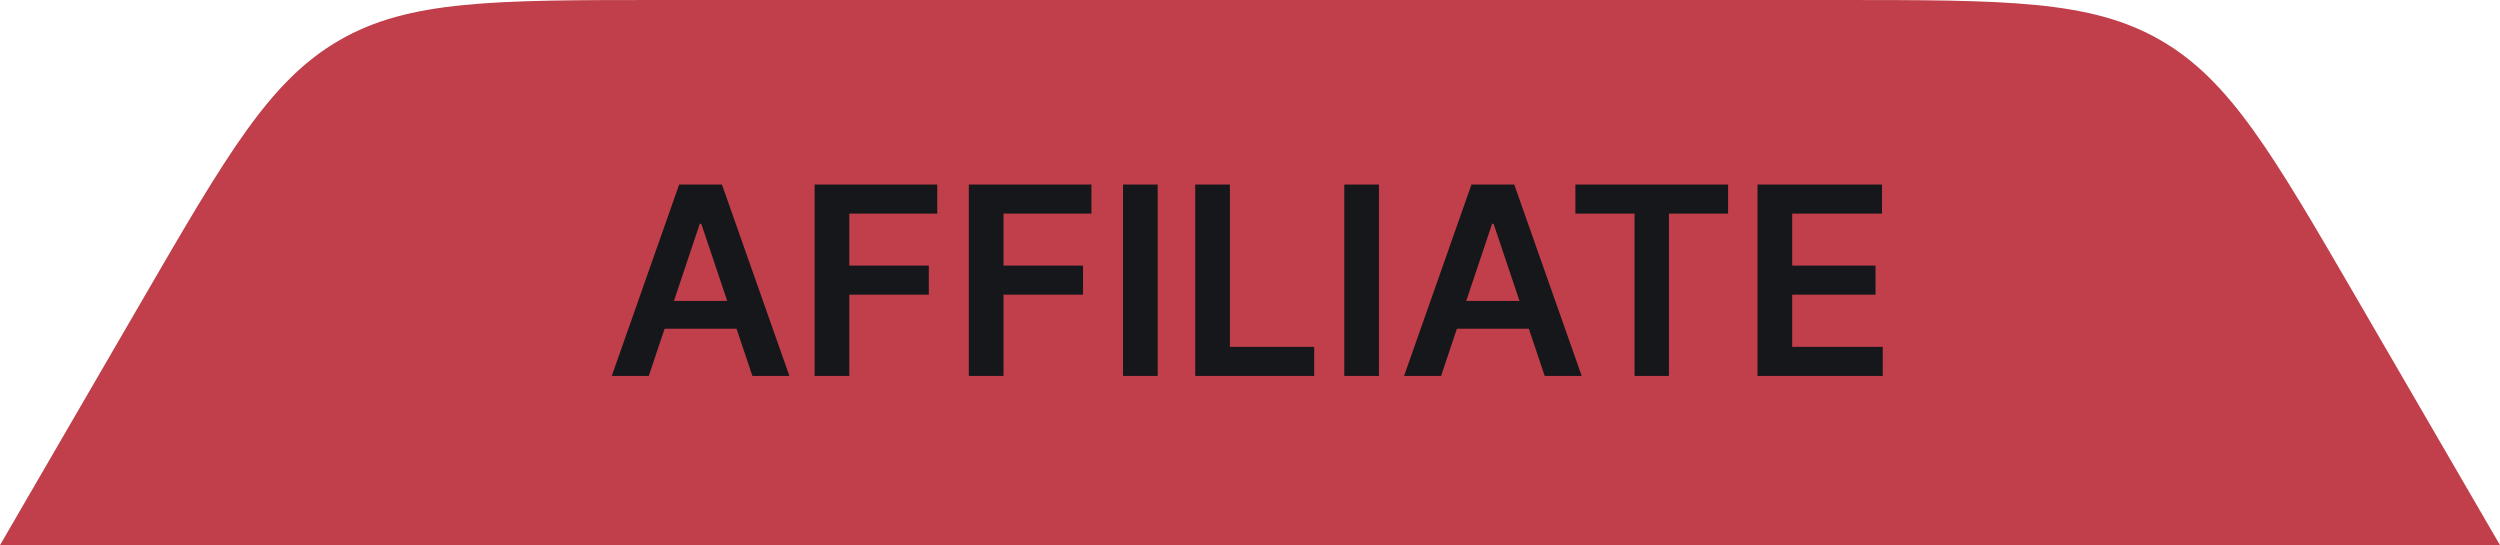 <svg width="133" height="29" viewBox="0 0 133 29" fill="none" xmlns="http://www.w3.org/2000/svg">
<path d="M7.59 15.93C12.105 8.155 14.363 4.267 18.069 2.134C21.775 0 26.271 0 35.262 0H97.738C106.729 0 111.225 0 114.931 2.134C118.637 4.267 120.895 8.155 125.41 15.93L133 29H0L7.59 15.93Z" fill="#C03F4A"/>
<path d="M34.515 20H32.546L36.131 9.818H38.408L41.997 20H40.028L37.309 11.906H37.229L34.515 20ZM34.58 16.008H39.949V17.489H34.58V16.008ZM43.338 20V9.818H49.861V11.364H45.183V14.129H49.413V15.675H45.183V20H43.338ZM51.541 20V9.818H58.064V11.364H53.386V14.129H57.617V15.675H53.386V20H51.541ZM61.589 9.818V20H59.745V9.818H61.589ZM63.586 20V9.818H65.431V18.454H69.915V20H63.586ZM73.36 9.818V20H71.516V9.818H73.36ZM76.665 20H74.697L78.281 9.818H80.558L84.147 20H82.179L79.459 11.906H79.38L76.665 20ZM76.73 16.008H82.099V17.489H76.73V16.008ZM83.811 11.364V9.818H91.934V11.364H88.787V20H86.958V11.364H83.811ZM93.5 20V9.818H100.123V11.364H95.345V14.129H99.779V15.675H95.345V18.454H100.162V20H93.5Z" fill="#16171B"/>
</svg>
